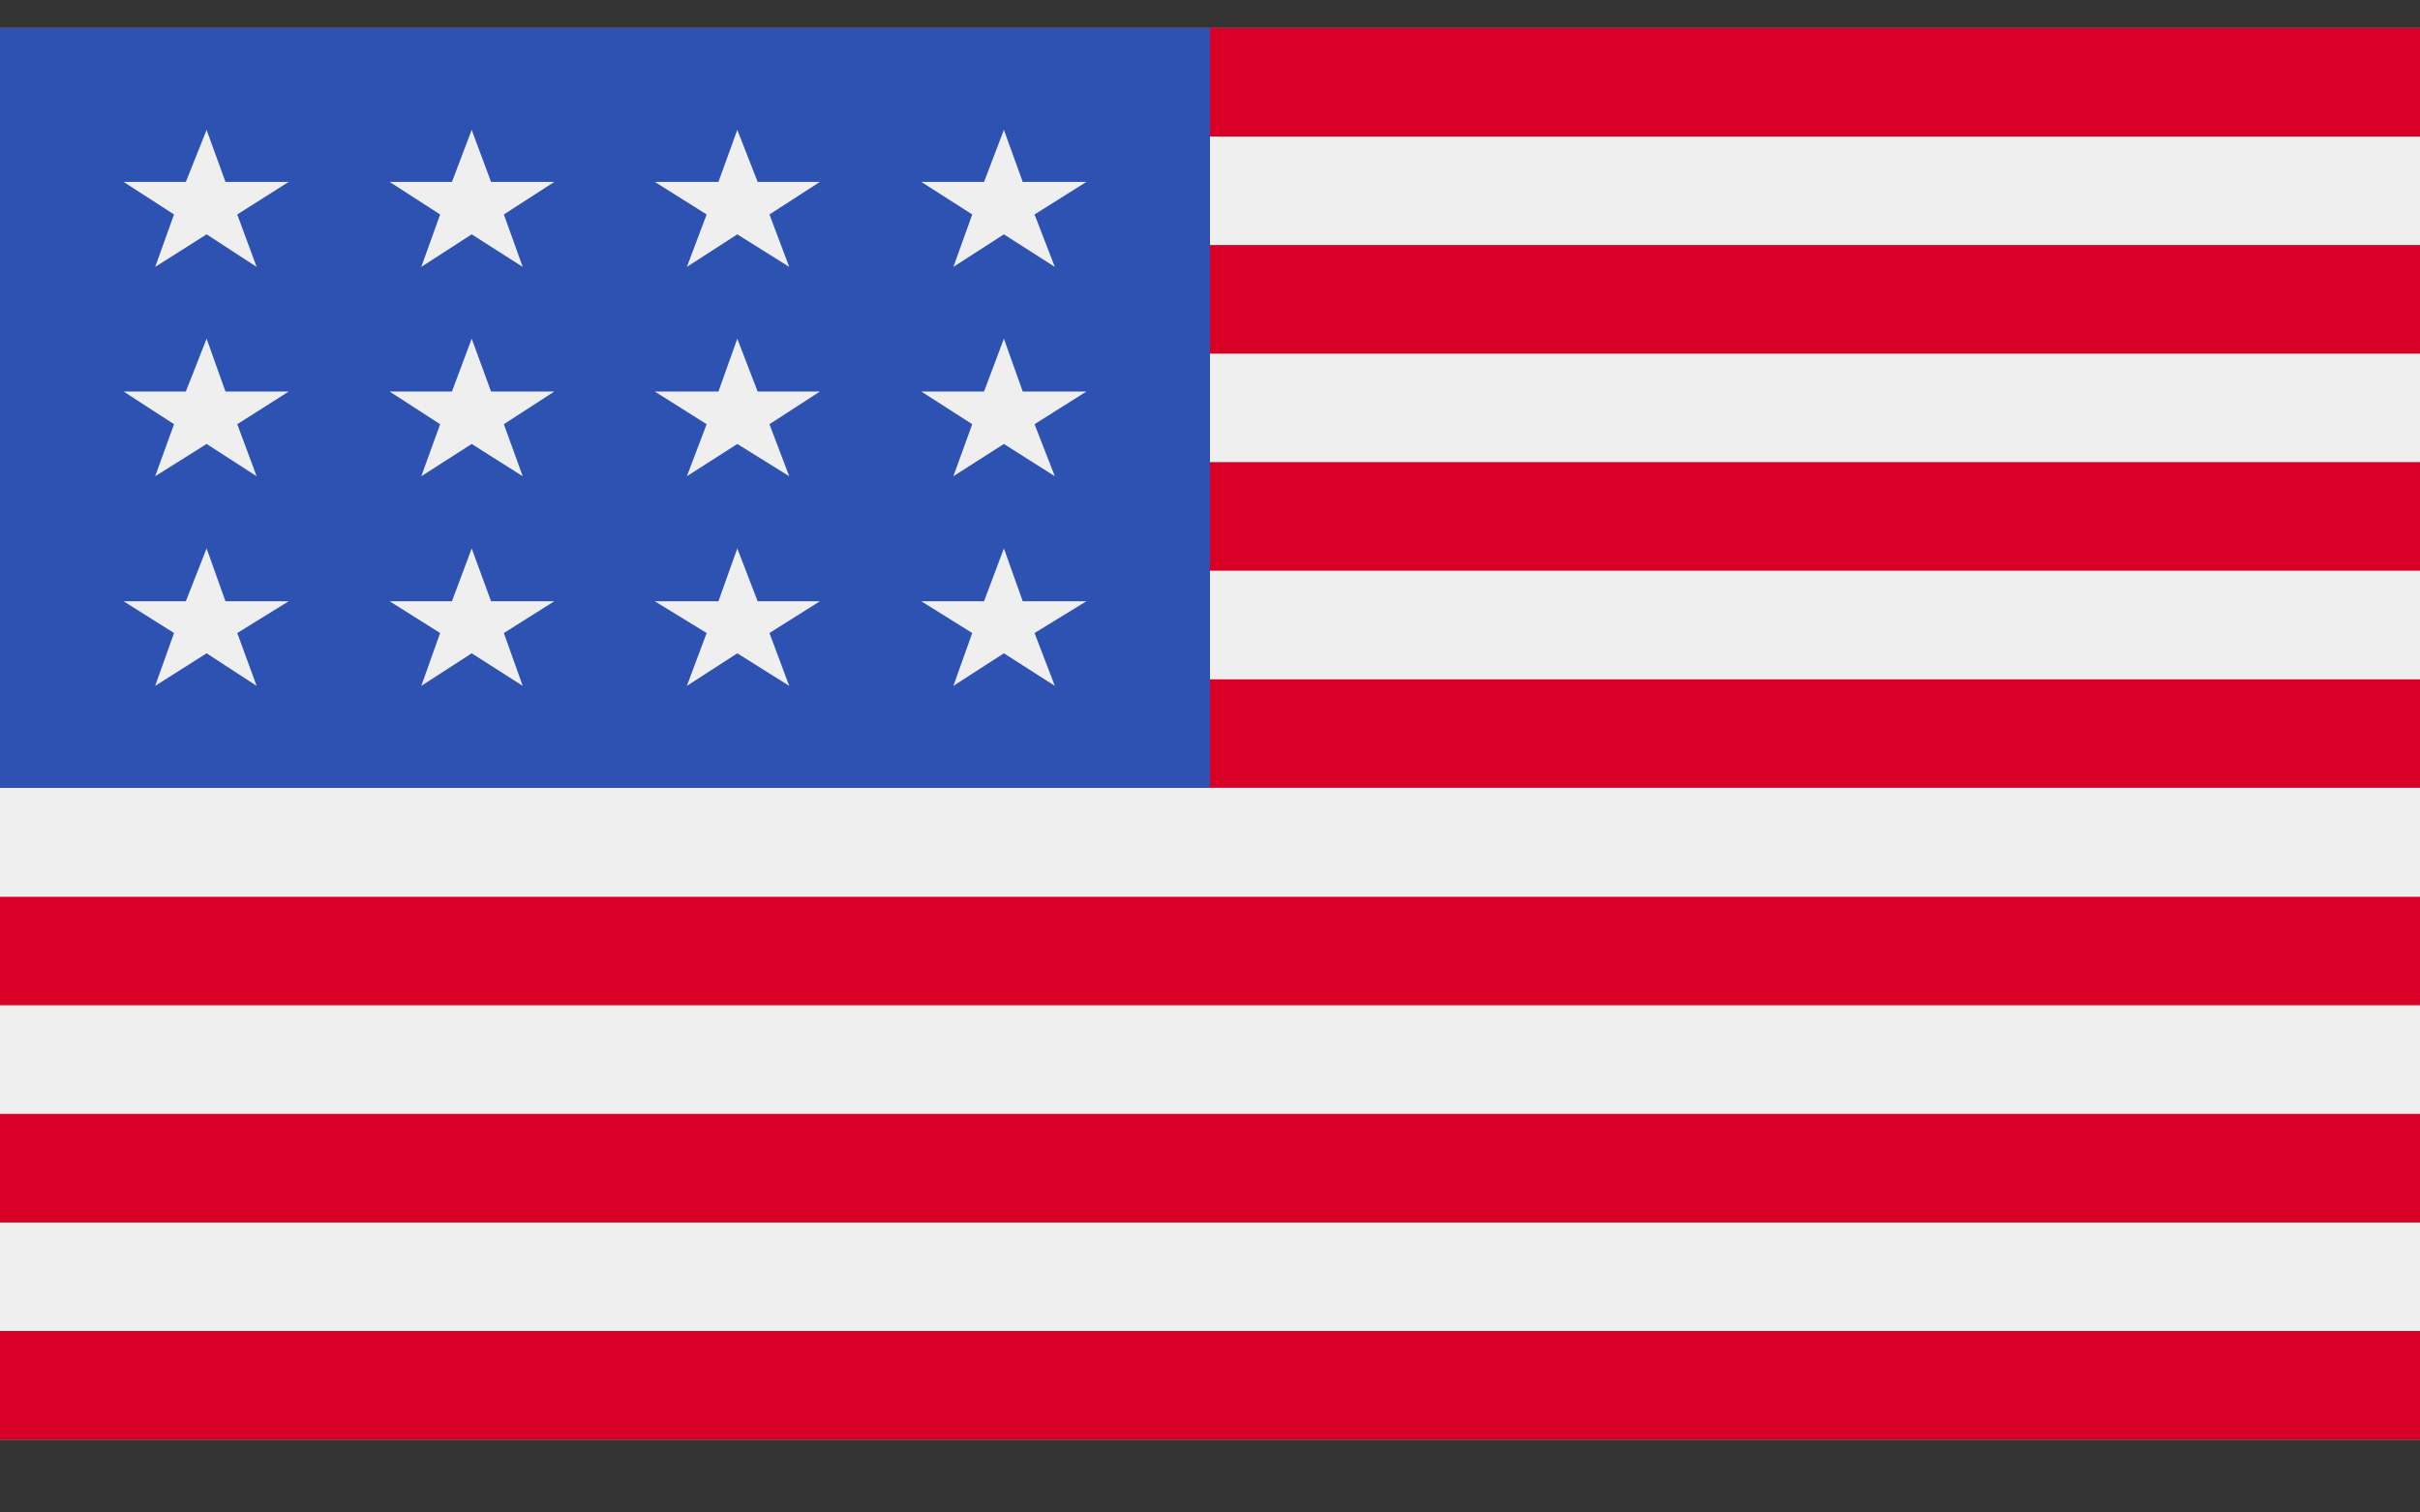 <svg width="24" height="15" viewBox="0 0 24 15" fill="none" xmlns="http://www.w3.org/2000/svg">
<rect x="0" y="0" width="24" height="15" fill="#333333" stroke="none"/>
<g clip-path="url(#clip0_19_2390)">
<path d="M0 0.277H24V14.277H0V0.277Z" fill="#EFEFEF"/>
<path d="M0 0.277H24V1.354H0V0.277ZM0 2.43H24V3.507H0V2.43ZM0 4.583H24V5.66H0V4.583ZM0 6.737H24V7.813H0V6.737ZM0 8.894H24V9.97H0V8.894ZM0 11.047H24V12.124H0V11.047ZM0 13.2H24V14.277H0V13.2Z" fill="#D80027"/>
<path d="M0 0.277H12V7.813H0V0.277Z" fill="#2E52B2"/>
<path d="M2.236 5.963L2.049 5.439L1.843 5.963H1.226L1.726 6.278L1.539 6.802L2.049 6.479L2.545 6.802L2.353 6.278L2.863 5.963H2.236ZM4.87 5.963L4.678 5.439L4.482 5.963H3.864L4.365 6.278L4.178 6.802L4.678 6.479L5.184 6.802L4.997 6.278L5.497 5.963H4.87ZM7.514 5.963L7.312 5.439L7.125 5.963H6.494L7.008 6.278L6.812 6.802L7.312 6.479L7.827 6.802L7.631 6.278L8.131 5.963H7.514ZM10.143 5.963L9.956 5.439L9.759 5.963H9.137L9.642 6.278L9.455 6.802L9.956 6.479L10.461 6.802L10.26 6.278L10.774 5.963H10.143ZM4.678 3.359L4.482 3.883H3.864L4.365 4.207L4.178 4.723L4.678 4.403L5.184 4.723L4.997 4.207L5.497 3.883H4.87L4.678 3.359ZM2.049 3.359L1.843 3.883H1.226L1.726 4.207L1.539 4.723L2.049 4.403L2.545 4.723L2.353 4.207L2.863 3.883H2.236L2.049 3.359ZM7.312 3.359L7.125 3.883H6.494L7.008 4.207L6.812 4.723L7.312 4.403L7.827 4.723L7.631 4.207L8.131 3.883H7.514L7.312 3.359ZM9.956 3.359L9.759 3.883H9.137L9.642 4.207L9.455 4.723L9.956 4.403L10.461 4.723L10.26 4.207L10.774 3.883H10.143L9.956 3.359ZM2.049 1.288L1.843 1.804H1.226L1.726 2.127L1.539 2.647L2.049 2.324L2.545 2.647L2.353 2.127L2.863 1.804H2.236L2.049 1.288ZM4.678 1.288L4.482 1.804H3.864L4.365 2.127L4.178 2.647L4.678 2.324L5.184 2.647L4.997 2.127L5.497 1.804H4.87L4.678 1.288ZM7.312 1.288L7.125 1.804H6.494L7.008 2.127L6.812 2.647L7.312 2.324L7.827 2.647L7.631 2.127L8.131 1.804H7.514L7.312 1.288ZM9.956 1.288L9.759 1.804H9.137L9.642 2.127L9.455 2.647L9.956 2.324L10.461 2.647L10.26 2.127L10.774 1.804H10.143L9.956 1.288Z" fill="#EFEFEF"/>
</g>
<defs>
<clipPath id="clip0_19_2390">
<rect width="24" height="14" fill="white" transform="translate(0 0.277)"/>
</clipPath>
</defs>
</svg>
